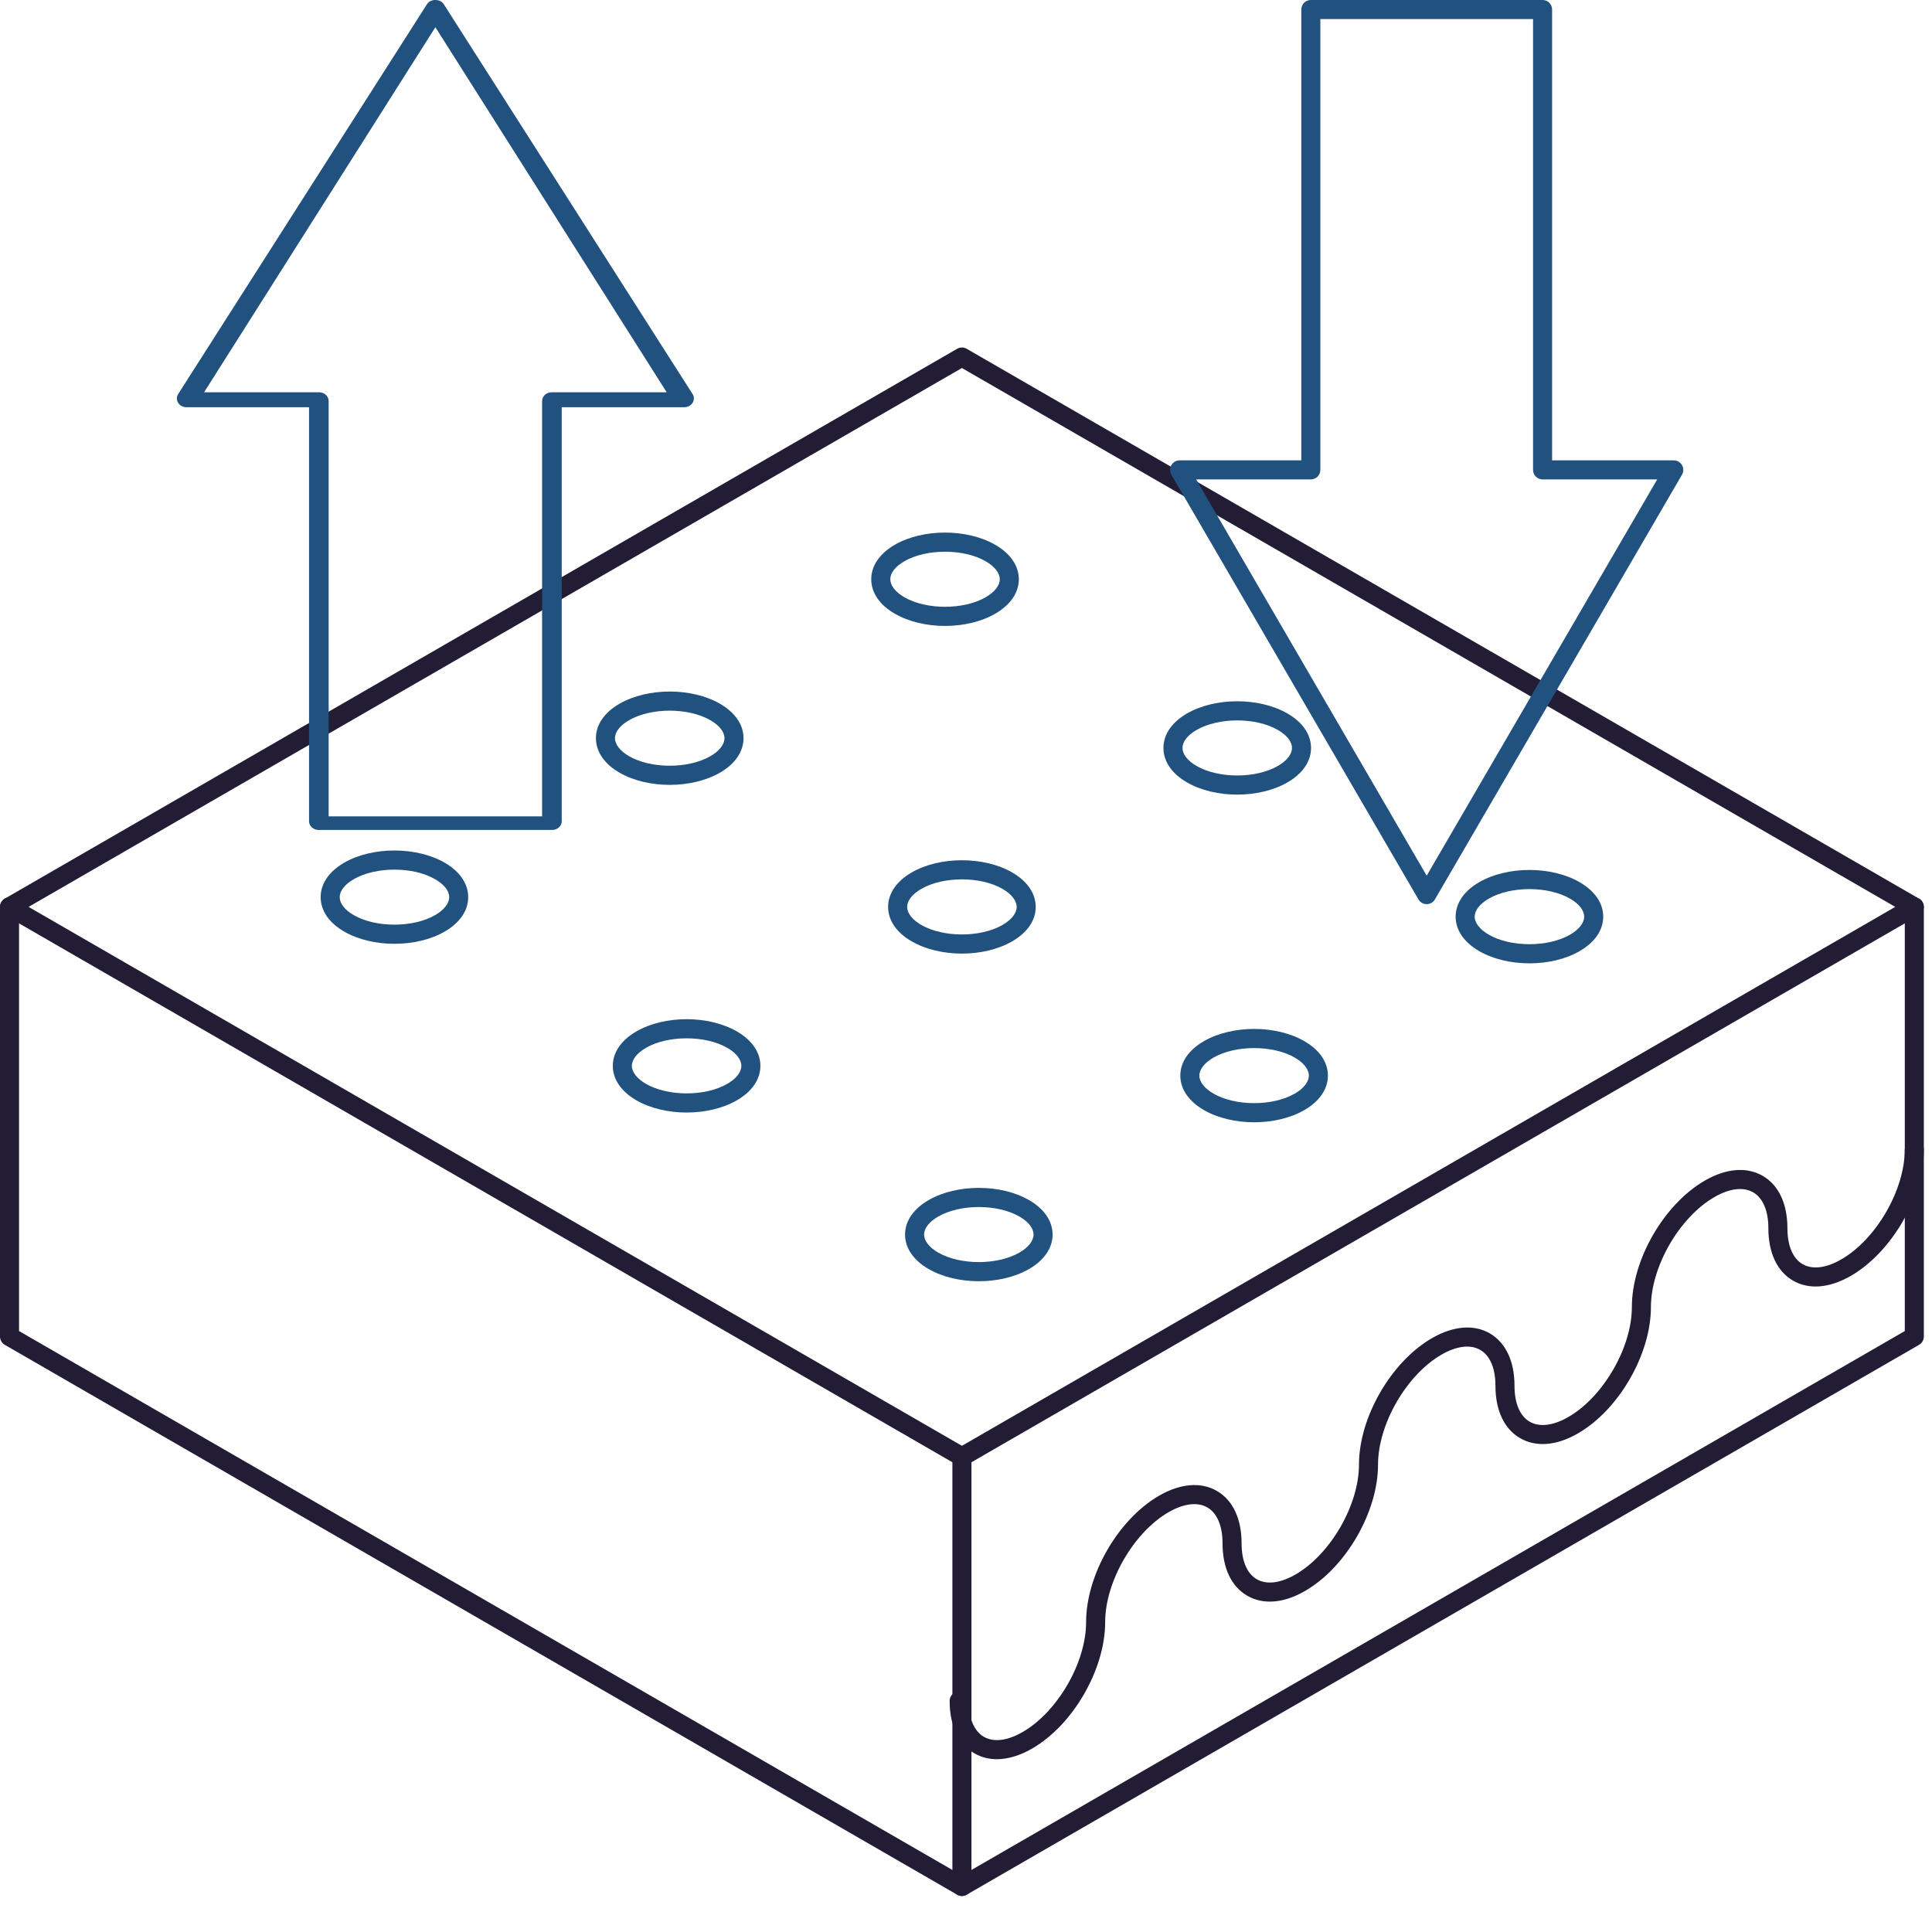 <svg width="142" height="140" viewBox="0 0 142 140" fill="none" xmlns="http://www.w3.org/2000/svg">
<g id="Group 46">
<path id="Fill 85" fill-rule="evenodd" clip-rule="evenodd" d="M70.7 139.351C70.58 139.351 70.459 139.32 70.35 139.255L0.35 98.84C0.134 98.717 0 98.484 0 98.235V66.654C0 66.268 0.314 65.954 0.7 65.954C1.086 65.954 1.4 66.268 1.4 66.654V97.829L70.7 137.841L140 97.829V66.654C140 66.268 140.314 65.954 140.7 65.954C141.086 65.954 141.4 66.268 141.4 66.654V98.235C141.4 98.484 141.266 98.717 141.05 98.84L71.05 139.255C70.941 139.32 70.82 139.351 70.7 139.351Z" fill="#221C35"/>
<path id="Fill 86" fill-rule="evenodd" clip-rule="evenodd" d="M2.1 66.654L70.7 106.263L139.3 66.654L70.7 27.048L2.1 66.654ZM70.7 107.769C70.58 107.769 70.459 107.738 70.35 107.674L0.35 67.259C0.134 67.136 0 66.903 0 66.654C0 66.405 0.134 66.172 0.35 66.049L70.35 25.634C70.566 25.508 70.834 25.508 71.05 25.634L141.05 66.049C141.266 66.172 141.4 66.405 141.4 66.654C141.4 66.903 141.266 67.136 141.05 67.259L71.05 107.674C70.941 107.738 70.82 107.769 70.7 107.769Z" fill="#221C35"/>
<path id="Fill 266" fill-rule="evenodd" clip-rule="evenodd" d="M24.156 60H39.844V29.476C39.844 29.122 40.159 28.831 40.546 28.831H49L32 2L15 28.831H23.454C23.844 28.831 24.156 29.122 24.156 29.476V60ZM40.581 61H23.419C23.03 61 22.714 60.712 22.714 60.357V29.93H13.707C13.453 29.93 13.222 29.806 13.095 29.608C12.968 29.408 12.968 29.161 13.095 28.963L31.391 0.297C31.642 -0.099 32.355 -0.099 32.609 0.297L50.905 28.963C51.032 29.161 51.032 29.408 50.905 29.608C50.778 29.806 50.547 29.93 50.293 29.93H41.286V60.357C41.286 60.712 40.97 61 40.581 61Z" fill="#21517F"/>
<path id="Fill 267" fill-rule="evenodd" clip-rule="evenodd" d="M87.917 35.235L104.86 64.361L121.803 35.235H113.378C112.988 35.235 112.678 34.922 112.678 34.535V1.4H97.045V34.535C97.045 34.922 96.732 35.235 96.345 35.235H87.917ZM104.86 66.452C104.611 66.452 104.381 66.321 104.255 66.105L86.094 34.888C85.969 34.672 85.969 34.404 86.094 34.185C86.221 33.97 86.45 33.835 86.702 33.835H95.645V0.7C95.645 0.314 95.956 0 96.345 0H113.378C113.764 0 114.078 0.314 114.078 0.7V33.835H123.018C123.27 33.835 123.5 33.97 123.626 34.185C123.752 34.404 123.752 34.672 123.626 34.888L105.465 66.105C105.339 66.321 105.109 66.452 104.86 66.452Z" fill="#21517F"/>
<path id="Fill 88" fill-rule="evenodd" clip-rule="evenodd" d="M70.7 139.35C70.314 139.35 70 139.037 70 138.65V107.069C70 106.683 70.314 106.369 70.7 106.369C71.086 106.369 71.4 106.683 71.4 107.069V138.65C71.4 139.037 71.086 139.35 70.7 139.35Z" fill="#221C35"/>
<path id="Fill 89" fill-rule="evenodd" clip-rule="evenodd" d="M112.412 65.346C111.322 65.346 110.233 65.581 109.421 66.049C108.766 66.43 108.388 66.909 108.388 67.371C108.388 67.833 108.766 68.314 109.421 68.695C111.042 69.63 113.778 69.63 115.399 68.695C116.057 68.314 116.435 67.833 116.435 67.371C116.435 66.909 116.057 66.43 115.399 66.049C114.59 65.581 113.501 65.346 112.412 65.346ZM112.412 70.803C111.084 70.803 109.757 70.504 108.721 69.905C107.604 69.261 106.988 68.359 106.988 67.371C106.988 66.382 107.604 65.483 108.721 64.837C110.79 63.641 114.03 63.641 116.099 64.837C117.219 65.483 117.835 66.382 117.835 67.371C117.835 68.359 117.219 69.261 116.099 69.905C115.066 70.504 113.739 70.803 112.412 70.803Z" fill="#21517F"/>
<path id="Fill 90" fill-rule="evenodd" clip-rule="evenodd" d="M90.936 52.948C89.844 52.948 88.754 53.183 87.945 53.651C87.287 54.029 86.912 54.51 86.912 54.972C86.912 55.434 87.287 55.916 87.945 56.294C89.566 57.229 92.302 57.229 93.923 56.294C94.581 55.916 94.959 55.434 94.959 54.972C94.959 54.51 94.581 54.029 93.923 53.651C93.114 53.183 92.025 52.948 90.936 52.948ZM90.936 58.402C89.606 58.402 88.278 58.103 87.245 57.506C86.125 56.862 85.512 55.961 85.512 54.972C85.512 53.984 86.125 53.082 87.245 52.438C89.314 51.243 92.554 51.243 94.623 52.438C95.743 53.082 96.359 53.984 96.359 54.972C96.359 55.961 95.743 56.862 94.623 57.506C93.59 58.103 92.263 58.402 90.936 58.402Z" fill="#21517F"/>
<path id="Fill 91" fill-rule="evenodd" clip-rule="evenodd" d="M69.457 40.55C68.368 40.55 67.278 40.782 66.469 41.25C66.469 41.25 66.469 41.25 66.469 41.252C65.811 41.63 65.436 42.109 65.436 42.571C65.436 43.033 65.811 43.515 66.469 43.896C68.09 44.831 70.826 44.831 72.447 43.896C73.105 43.515 73.483 43.033 73.483 42.571C73.48 42.112 73.105 41.63 72.447 41.252C71.638 40.782 70.546 40.55 69.457 40.55ZM69.46 46.004C68.13 46.004 66.802 45.705 65.769 45.105C64.649 44.461 64.036 43.562 64.036 42.571C64.036 41.583 64.652 40.684 65.769 40.037C67.841 38.844 71.078 38.844 73.147 40.04C74.264 40.684 74.88 41.583 74.883 42.571C74.883 43.562 74.264 44.461 73.147 45.105C72.111 45.705 70.784 46.004 69.46 46.004Z" fill="#21517F"/>
<path id="Fill 92" fill-rule="evenodd" clip-rule="evenodd" d="M92.176 77.031C91.087 77.031 89.998 77.263 89.188 77.731C88.53 78.112 88.152 78.593 88.152 79.052C88.152 79.514 88.53 79.996 89.188 80.377C90.81 81.309 93.545 81.312 95.166 80.377C95.822 79.996 96.2 79.514 96.2 79.052C96.2 78.593 95.822 78.112 95.166 77.731C94.354 77.263 93.265 77.031 92.176 77.031ZM92.176 82.485C90.849 82.485 89.522 82.186 88.488 81.589C87.368 80.942 86.752 80.044 86.752 79.052C86.752 78.064 87.368 77.165 88.488 76.521C90.555 75.326 93.794 75.323 95.866 76.521C96.984 77.165 97.6 78.064 97.6 79.052C97.6 80.044 96.984 80.942 95.866 81.589C94.83 82.186 93.503 82.485 92.176 82.485Z" fill="#21517F"/>
<path id="Fill 93" fill-rule="evenodd" clip-rule="evenodd" d="M70.7 64.63C69.611 64.63 68.522 64.865 67.71 65.333C67.054 65.713 66.676 66.195 66.676 66.657C66.676 67.116 67.054 67.598 67.71 67.979C69.331 68.914 72.069 68.914 73.69 67.979C74.346 67.598 74.724 67.116 74.724 66.657C74.724 66.195 74.346 65.713 73.69 65.333C72.878 64.865 71.789 64.63 70.7 64.63ZM70.7 70.087C69.373 70.087 68.046 69.787 67.01 69.188C65.892 68.544 65.276 67.645 65.276 66.657C65.276 65.666 65.892 64.767 67.01 64.12C69.079 62.927 72.321 62.927 74.39 64.12C75.508 64.767 76.124 65.666 76.124 66.657C76.124 67.645 75.508 68.544 74.39 69.188C73.354 69.787 72.027 70.087 70.7 70.087Z" fill="#21517F"/>
<path id="Fill 94" fill-rule="evenodd" clip-rule="evenodd" d="M49.224 52.231C48.132 52.231 47.046 52.467 46.234 52.934C45.578 53.312 45.2 53.794 45.2 54.253C45.2 54.715 45.578 55.197 46.234 55.577C47.852 56.513 50.593 56.513 52.214 55.577C52.87 55.197 53.248 54.715 53.248 54.253C53.248 53.794 52.87 53.312 52.214 52.934C51.402 52.467 50.313 52.231 49.224 52.231ZM49.224 57.686C47.894 57.686 46.57 57.386 45.534 56.79C44.416 56.143 43.8 55.244 43.8 54.253C43.8 53.265 44.416 52.366 45.534 51.722C47.606 50.529 50.845 50.526 52.914 51.722C54.032 52.366 54.648 53.265 54.648 54.253C54.648 55.244 54.032 56.143 52.914 56.79C51.878 57.386 50.551 57.686 49.224 57.686Z" fill="#21517F"/>
<path id="Fill 95" fill-rule="evenodd" clip-rule="evenodd" d="M71.943 88.713C70.854 88.713 69.765 88.948 68.953 89.415C68.298 89.793 67.92 90.275 67.92 90.737C67.92 91.199 68.298 91.68 68.953 92.058C70.574 92.994 73.31 92.994 74.931 92.058C75.589 91.68 75.964 91.199 75.964 90.737C75.964 90.275 75.589 89.793 74.931 89.415C74.122 88.948 73.032 88.713 71.943 88.713ZM71.943 94.167C70.616 94.167 69.289 93.867 68.253 93.271C67.136 92.624 66.52 91.725 66.52 90.737C66.52 89.749 67.136 88.847 68.253 88.203C70.322 87.007 73.562 87.007 75.631 88.203C76.751 88.847 77.364 89.749 77.364 90.737C77.364 91.725 76.751 92.624 75.631 93.271C74.598 93.867 73.27 94.167 71.943 94.167Z" fill="#21517F"/>
<path id="Fill 96" fill-rule="evenodd" clip-rule="evenodd" d="M50.464 76.314C49.375 76.314 48.286 76.546 47.477 77.014C46.819 77.395 46.441 77.876 46.441 78.336C46.441 78.798 46.819 79.279 47.477 79.66C49.098 80.595 51.834 80.595 53.455 79.66C54.113 79.279 54.488 78.798 54.488 78.336C54.488 77.876 54.113 77.395 53.455 77.014C52.646 76.546 51.556 76.314 50.464 76.314ZM50.464 81.768C49.137 81.768 47.81 81.469 46.777 80.872C45.657 80.226 45.041 79.327 45.041 78.336C45.041 77.347 45.657 76.448 46.777 75.804C48.846 74.609 52.086 74.609 54.155 75.804C55.275 76.448 55.888 77.347 55.888 78.336C55.888 79.327 55.275 80.226 54.155 80.872C53.122 81.469 51.794 81.768 50.464 81.768Z" fill="#21517F"/>
<path id="Fill 97" fill-rule="evenodd" clip-rule="evenodd" d="M28.991 63.916C27.899 63.916 26.81 64.148 26.001 64.616C26.001 64.616 26.001 64.616 26.001 64.619C25.343 64.994 24.968 65.475 24.968 65.937C24.968 66.399 25.343 66.881 26.001 67.259C27.619 68.194 30.358 68.194 31.979 67.259C32.637 66.881 33.015 66.399 33.015 65.937C33.015 65.475 32.637 64.994 31.979 64.619C31.17 64.148 30.08 63.916 28.991 63.916ZM28.991 69.367C27.661 69.367 26.334 69.068 25.301 68.471C24.181 67.827 23.568 66.926 23.568 65.937C23.568 64.949 24.184 64.047 25.301 63.403C27.37 62.211 30.61 62.211 32.679 63.403C33.796 64.047 34.412 64.949 34.412 65.937C34.412 66.926 33.799 67.827 32.679 68.471C31.646 69.068 30.318 69.367 28.991 69.367Z" fill="#21517F"/>
<path id="Fill 98" fill-rule="evenodd" clip-rule="evenodd" d="M73.27 129.296C72.674 129.296 72.114 129.15 71.615 128.865C70.442 128.187 69.798 126.818 69.798 125.012C69.798 124.625 70.112 124.312 70.498 124.312C70.885 124.312 71.198 124.625 71.198 125.012C71.198 126.297 71.596 127.235 72.316 127.652C73.038 128.067 74.046 127.943 75.163 127.299C77.734 125.815 79.828 122.192 79.828 119.221C79.828 115.749 82.183 111.667 85.19 109.931C86.755 109.024 88.264 108.903 89.438 109.578C90.611 110.256 91.255 111.625 91.255 113.431C91.255 114.719 91.652 115.654 92.375 116.071C93.094 116.486 94.105 116.363 95.219 115.721C97.793 114.235 99.884 110.611 99.884 107.641C99.884 104.169 102.242 100.089 105.249 98.35C106.814 97.446 108.324 97.323 109.497 97.997C110.667 98.678 111.314 100.044 111.314 101.85C111.314 103.138 111.712 104.073 112.431 104.491C113.154 104.908 114.164 104.785 115.279 104.141C117.849 102.657 119.941 99.031 119.941 96.062C119.941 92.588 122.298 88.505 125.306 86.769C126.874 85.865 128.38 85.745 129.553 86.419C130.726 87.097 131.373 88.463 131.373 90.272C131.373 91.557 131.771 92.495 132.49 92.912C133.216 93.327 134.221 93.204 135.335 92.56C137.906 91.076 140 87.45 140 84.482C140 84.095 140.314 83.782 140.7 83.782C141.086 83.782 141.4 84.095 141.4 84.482C141.4 87.957 139.042 92.036 136.035 93.772C134.47 94.677 132.964 94.8 131.79 94.125C130.617 93.447 129.973 92.078 129.973 90.272C129.973 88.984 129.573 88.049 128.853 87.632C128.131 87.215 127.117 87.341 126.006 87.982C123.435 89.469 121.341 93.092 121.341 96.062C121.341 99.534 118.986 103.614 115.979 105.35C114.414 106.255 112.91 106.381 111.731 105.703C110.558 105.028 109.914 103.659 109.914 101.85C109.914 100.565 109.516 99.627 108.794 99.213C108.072 98.795 107.061 98.921 105.949 99.562C103.376 101.047 101.284 104.673 101.284 107.641C101.284 111.115 98.93 115.195 95.919 116.931C94.354 117.838 92.848 117.959 91.675 117.284C90.501 116.606 89.855 115.24 89.855 113.431C89.855 112.146 89.457 111.208 88.737 110.791C88.015 110.376 87.004 110.499 85.89 111.141C83.32 112.627 81.228 116.251 81.228 119.221C81.228 122.696 78.87 126.776 75.863 128.512C74.962 129.033 74.079 129.296 73.27 129.296Z" fill="#221C35"/>
</g>
</svg>
